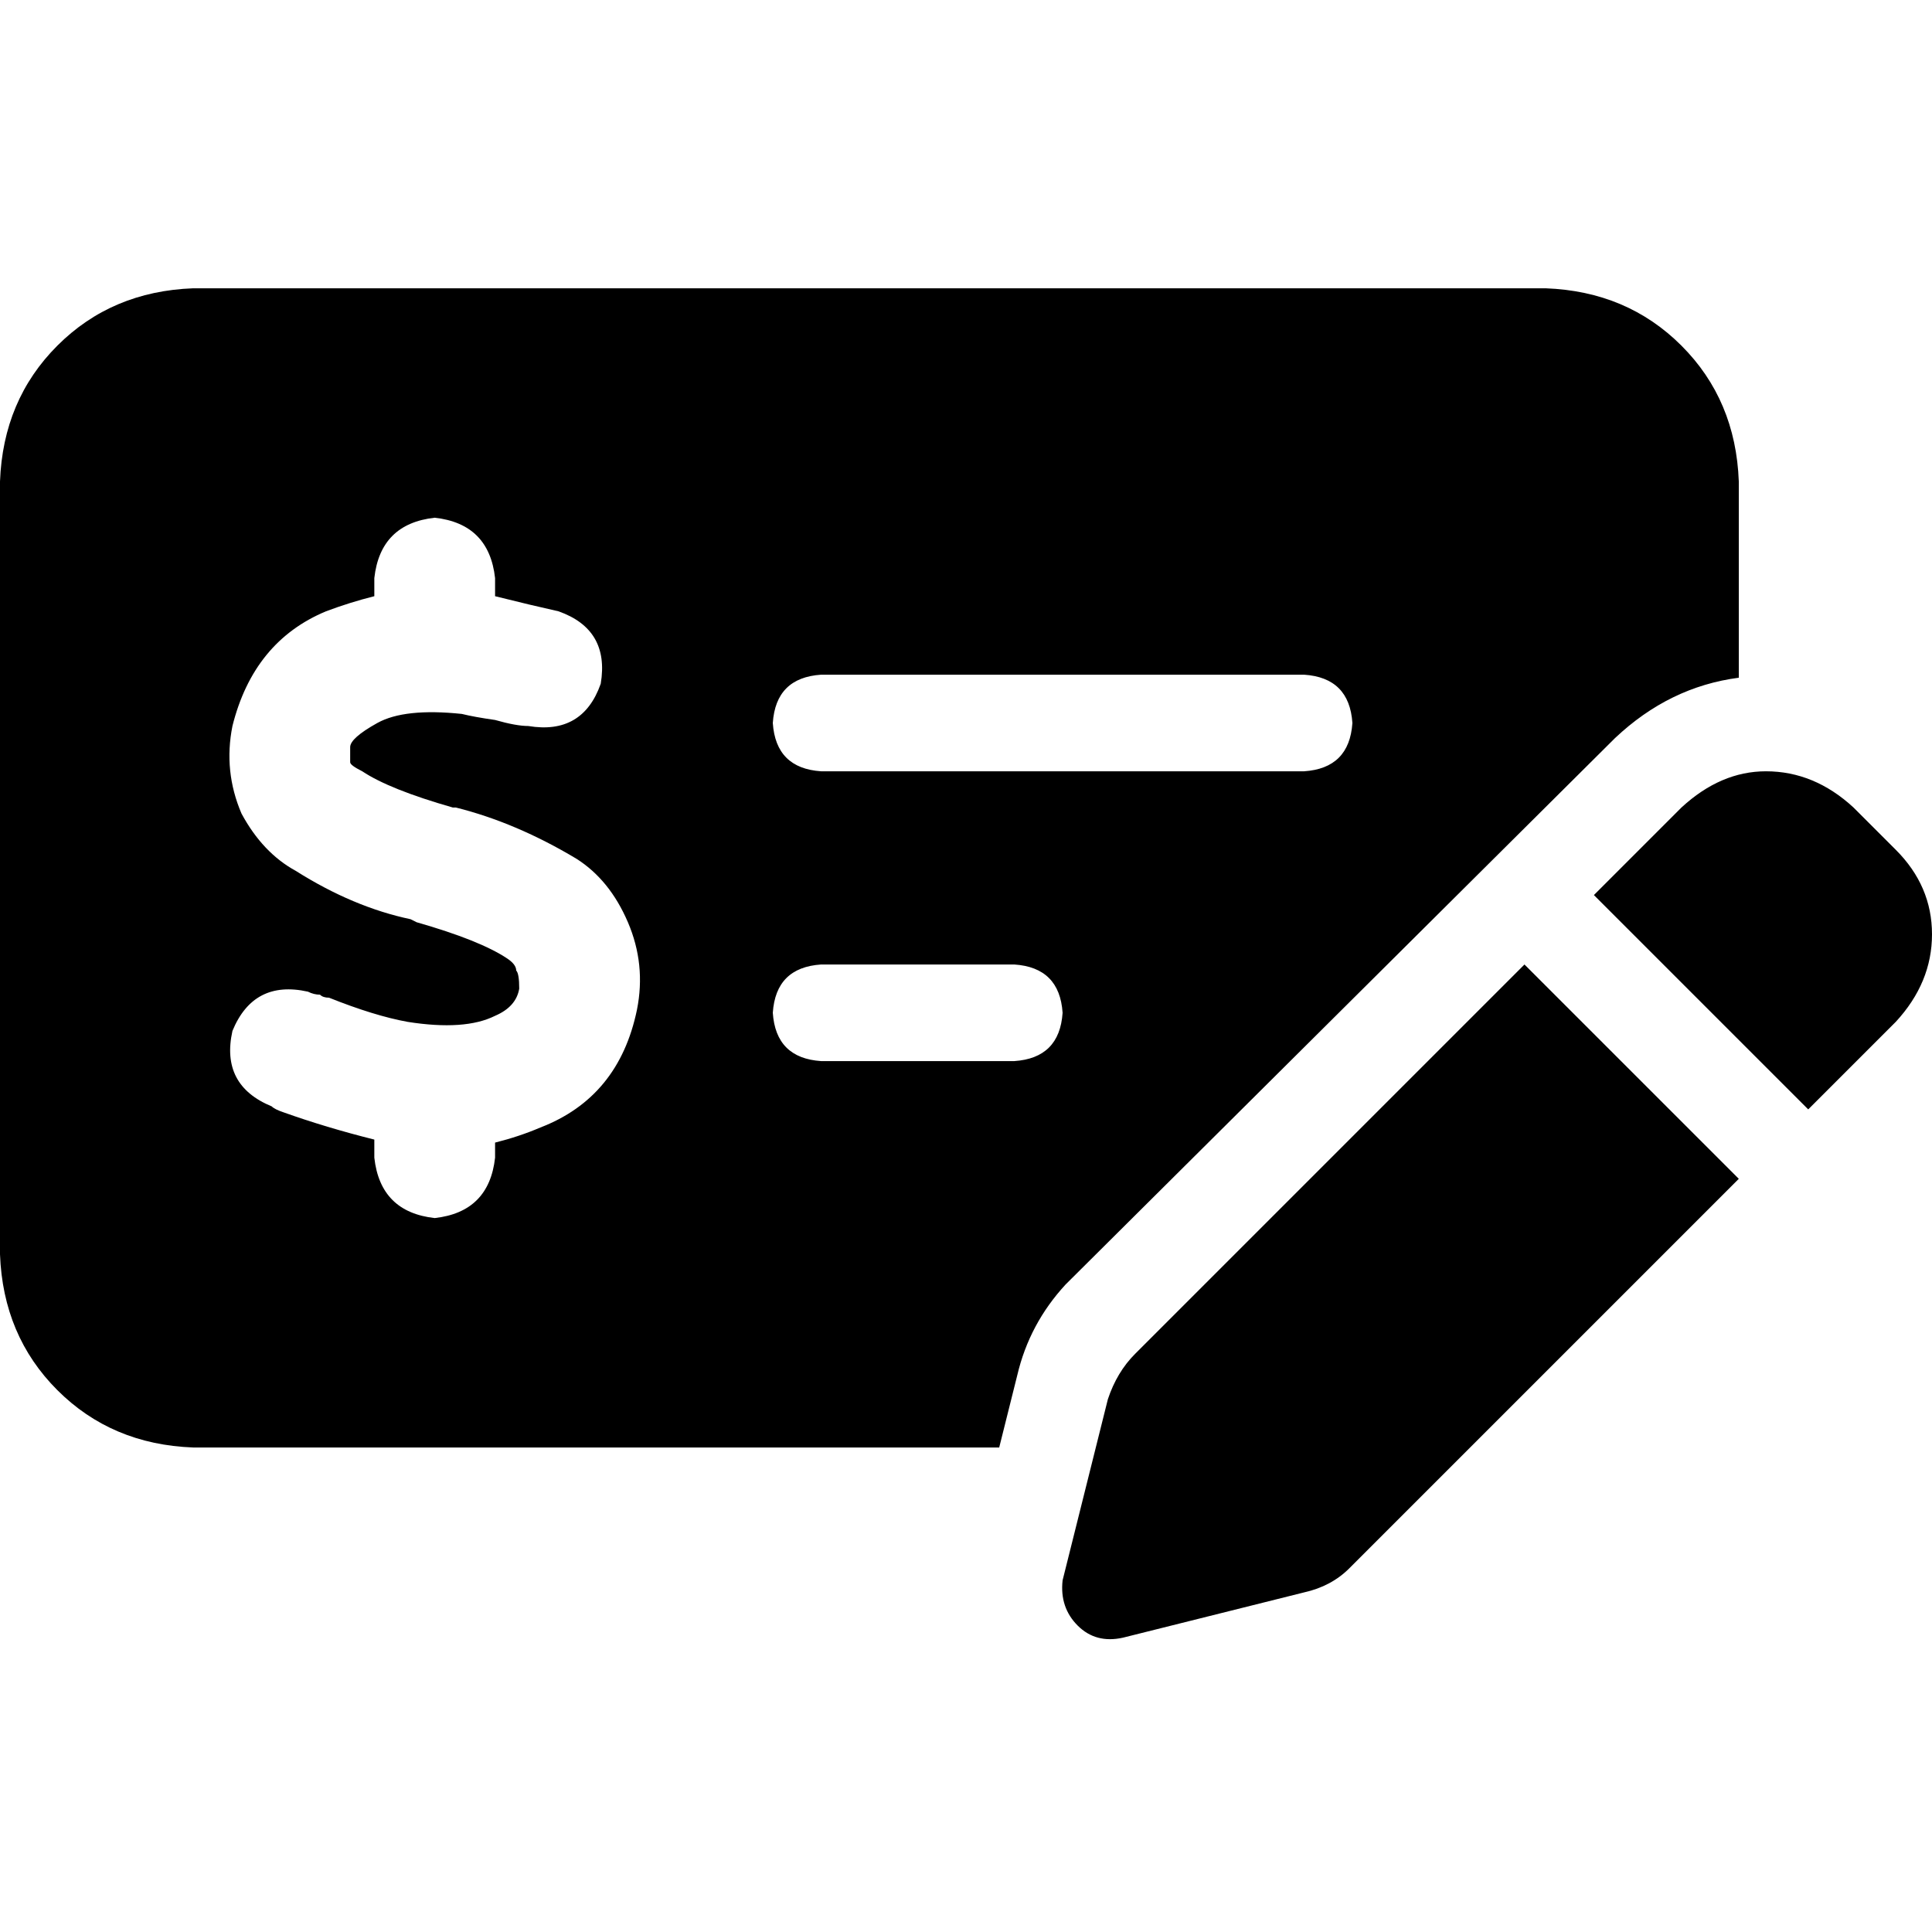 <svg xmlns="http://www.w3.org/2000/svg" viewBox="0 0 512 512">
  <path d="M 0 127.6 Q 0.8 106 15.2 91.6 L 15.2 91.6 Q 29.6 77.2 51.2 76.4 L 409.6 76.4 Q 431.2 77.2 445.6 91.6 Q 460 106 460.8 127.6 L 460.8 179.6 Q 442.4 182 428 195.6 L 282.4 340.4 Q 272.8 350.8 269.6 364.4 L 264.8 383.6 L 51.2 383.6 Q 29.6 382.8 15.2 368.4 Q 0.8 354 0 332.4 L 0 127.6 L 0 127.6 Z M 204.8 268.4 Q 205.6 280.4 217.6 281.2 L 268.8 281.2 Q 280.8 280.4 281.6 268.4 Q 280.8 256.4 268.8 255.6 L 217.6 255.6 Q 205.6 256.4 204.8 268.4 L 204.8 268.4 Z M 217.6 178.8 Q 205.6 179.6 204.8 191.6 Q 205.6 203.6 217.6 204.4 L 345.6 204.4 Q 357.6 203.6 358.4 191.6 Q 357.6 179.6 345.6 178.8 L 217.6 178.8 L 217.6 178.8 Z M 115.2 137.2 Q 100.8 138.8 99.2 153.2 L 99.2 158 Q 92.8 159.6 86.4 162 Q 67.2 170 61.6 192.4 Q 59.2 204.4 64 215.6 Q 69.6 226 78.4 230.8 Q 93.6 240.4 108.8 243.6 L 110.4 244.4 Q 127.2 249.2 134.4 254 Q 136.8 255.6 136.8 257.2 Q 137.6 258 137.6 262 Q 136.8 266.8 131.2 269.2 Q 123.2 273.2 108 270.8 Q 99.2 269.2 87.2 264.4 L 87.2 264.4 L 87.2 264.4 Q 85.6 264.4 84.8 263.6 Q 83.2 263.6 81.6 262.8 Q 67.2 259.6 61.6 273.2 Q 58.4 287.6 72 293.2 Q 72.8 294 75.2 294.8 Q 86.4 298.8 99.2 302 L 99.2 306.8 Q 100.8 321.2 115.2 322.8 Q 129.6 321.2 131.2 306.8 L 131.2 302.8 Q 137.6 301.2 143.2 298.8 Q 164 290.8 168.8 267.6 Q 171.2 255.6 166.4 244.4 Q 161.6 233.2 152.8 227.6 Q 136.8 218 120.8 214 Q 120.8 214 120.8 214 L 120 214 Q 103.2 209.2 96 204.4 Q 92.8 202.8 92.8 202 Q 92.8 202 92.8 198 Q 92.8 195.6 100 191.6 Q 107.2 187.6 122.4 189.2 Q 125.6 190 131.2 190.8 Q 136.8 192.4 140 192.4 Q 154.4 194.8 159.2 181.2 Q 161.6 166.8 148 162 Q 140.8 160.4 131.2 158 L 131.2 153.2 Q 129.6 138.8 115.2 137.2 L 115.2 137.2 Z M 491.2 214 L 502.4 225.2 Q 512 234.8 512 247.6 Q 512 260.4 502.4 270.8 L 479.2 294 L 422.4 237.2 L 445.6 214 Q 456 204.4 468 204.4 Q 480.8 204.4 491.2 214 L 491.2 214 Z M 300.8 358.8 L 404 255.6 L 460.8 312.4 L 357.6 415.6 Q 352.8 420.4 345.6 422 L 297.6 434 Q 290.4 435.6 285.6 430.8 Q 280.8 426 281.6 418.8 L 293.6 370.8 Q 296 363.6 300.8 358.8 L 300.8 358.8 Z" />
</svg>